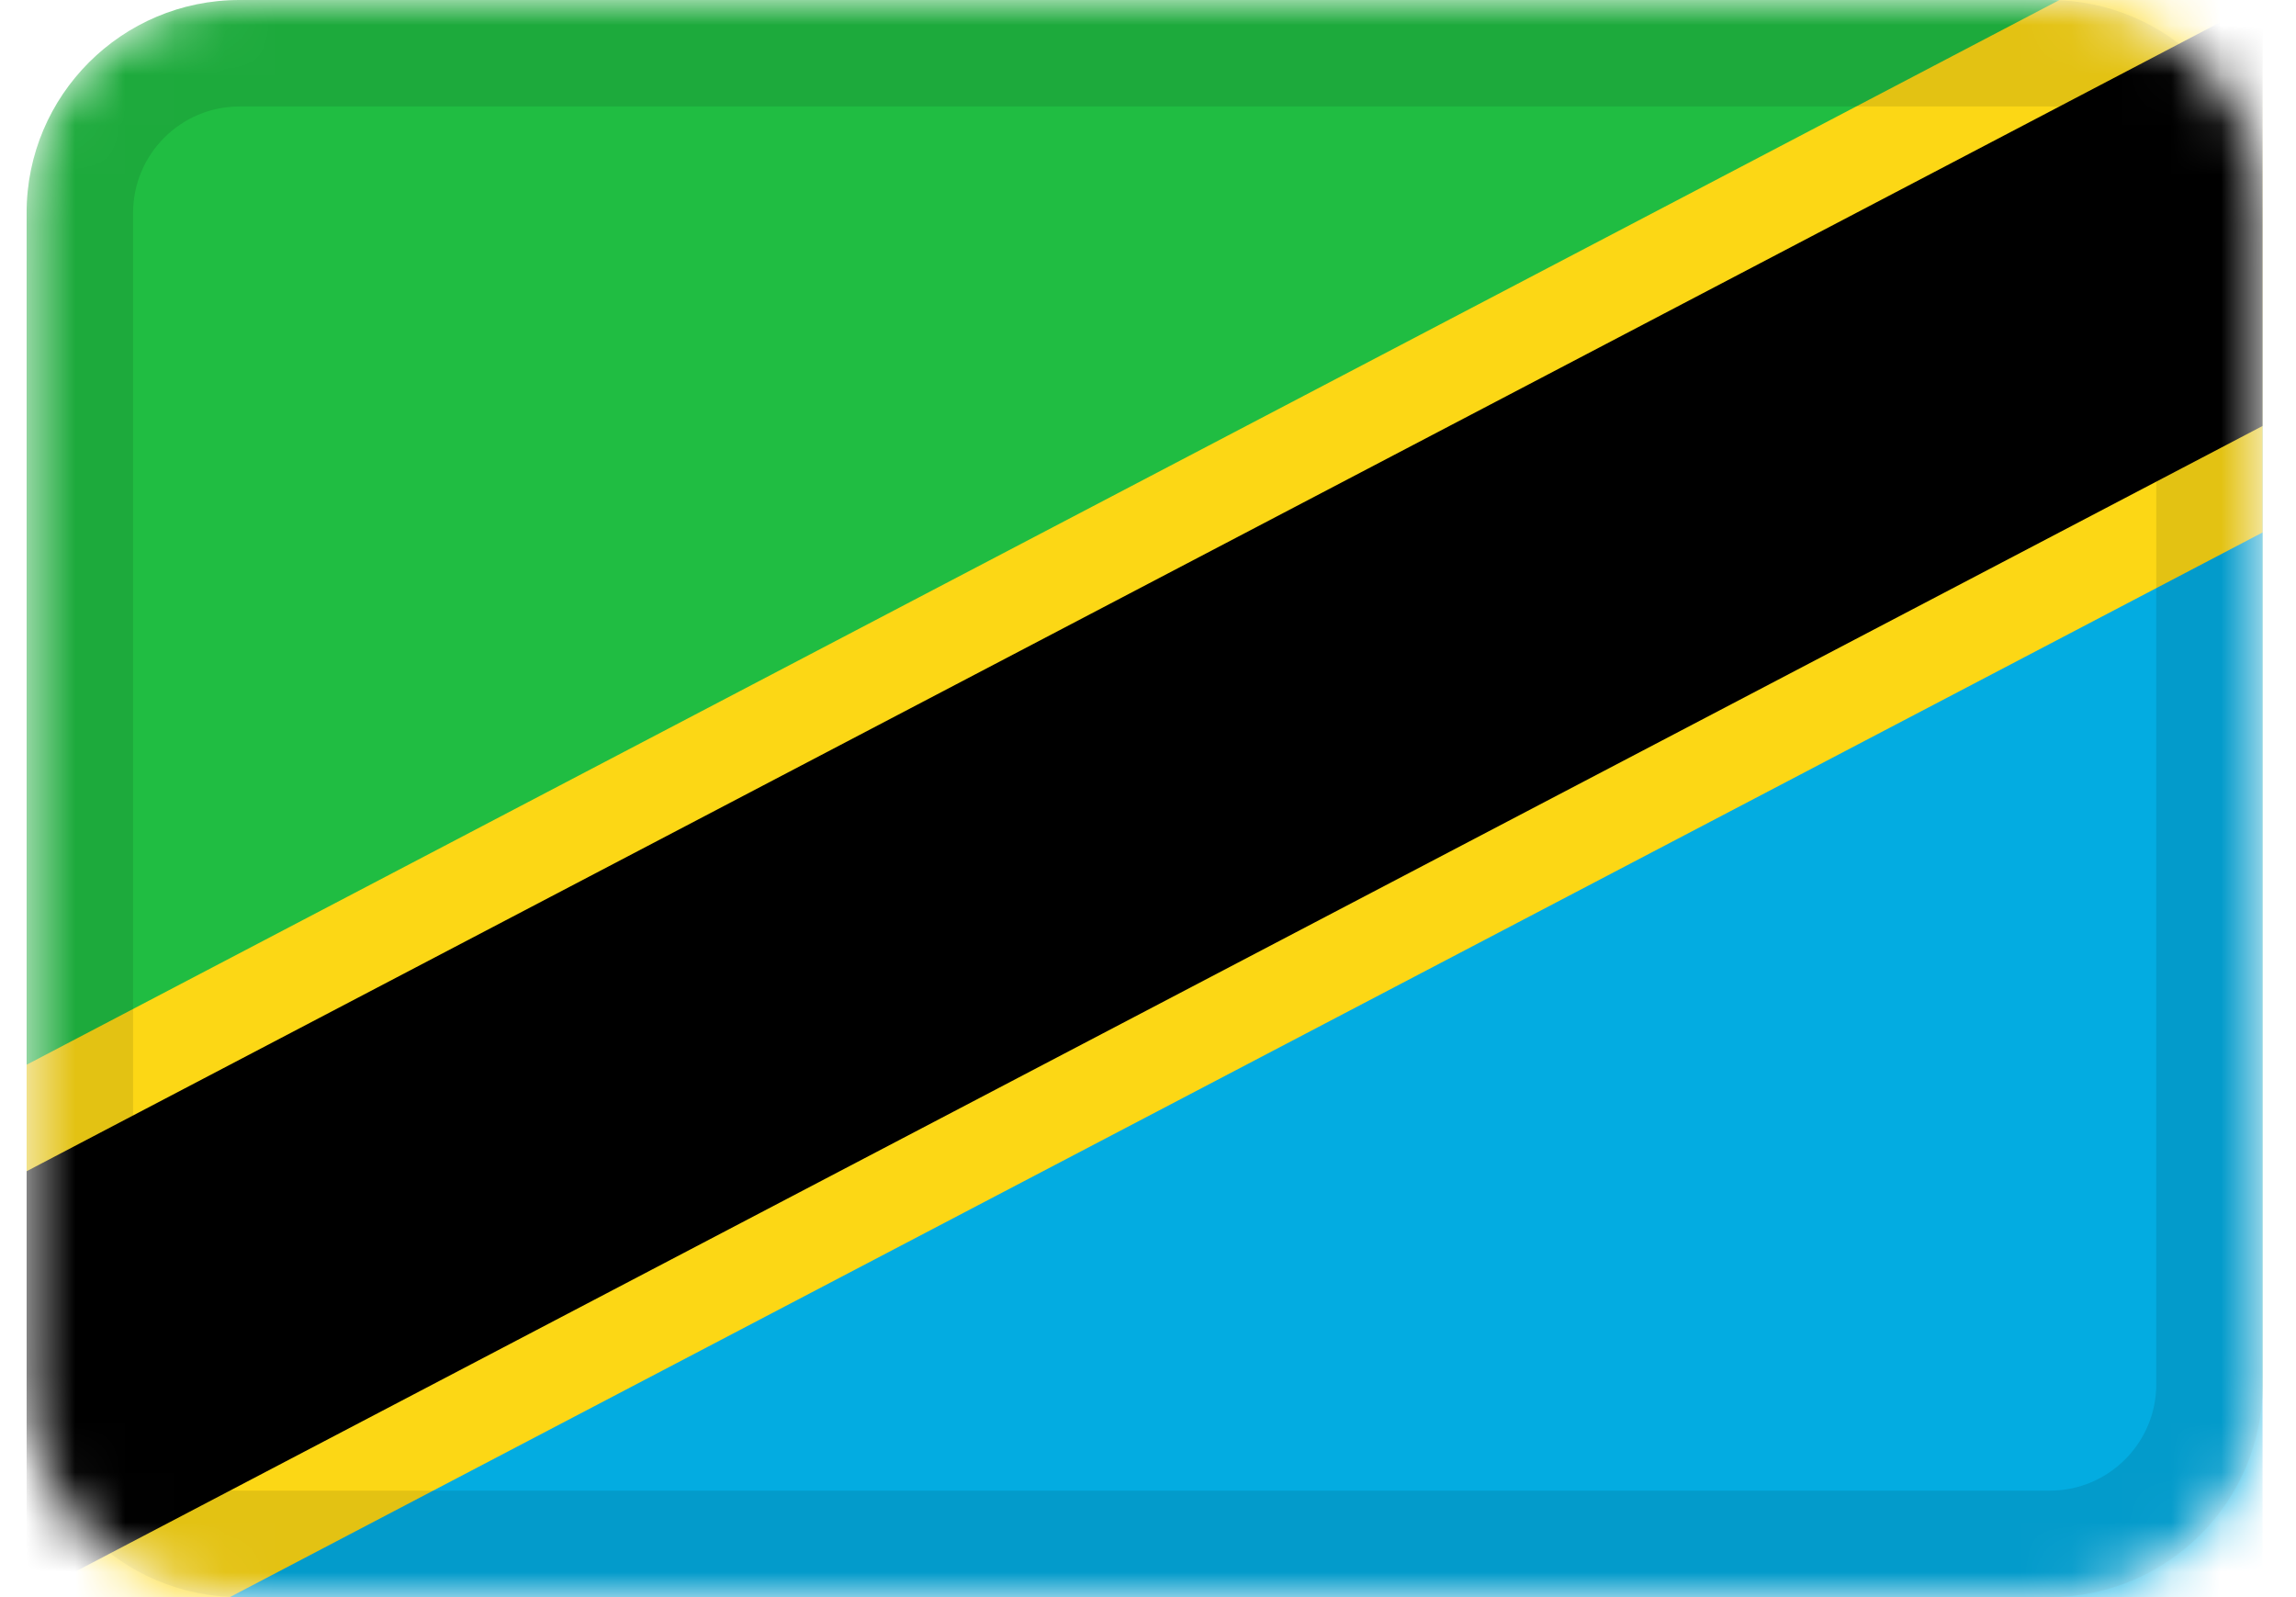 <svg width="46" height="32" viewBox="0 0 46 32" fill="none" xmlns="http://www.w3.org/2000/svg">
<g clip-path="url(#clip0_3_21)">
<mask id="mask0_3_21" style="mask-type:alpha" maskUnits="userSpaceOnUse" x="0" y="0" width="46" height="32">
<path d="M41.067 0H4.8C2.444 0 0.533 1.91 0.533 4.267V27.733C0.533 30.09 2.444 32 4.8 32H41.067C43.423 32 45.333 30.09 45.333 27.733V4.267C45.333 1.91 43.423 0 41.067 0Z" fill="white"/>
</mask>
<g mask="url(#mask0_3_21)">
<path d="M41.067 0H4.8C2.444 0 0.533 1.91 0.533 4.267V27.733C0.533 30.09 2.444 32 4.8 32H41.067C43.423 32 45.333 30.09 45.333 27.733V4.267C45.333 1.91 43.423 0 41.067 0Z" fill="#20BD42"/>
<path fill-rule="evenodd" clip-rule="evenodd" d="M0.533 32H45.333V4.267L0.533 27.733V32Z" fill="#03ACE1"/>
<path fill-rule="evenodd" clip-rule="evenodd" d="M0.533 29.867L45.333 6.4V-2.133L0.533 21.333V29.867Z" fill="#FCD715"/>
<path fill-rule="evenodd" clip-rule="evenodd" d="M0.533 34.133L45.333 10.667V2.133L0.533 25.6V34.133Z" fill="#FCD715"/>
<path fill-rule="evenodd" clip-rule="evenodd" d="M0.533 32L45.333 8.533V0L0.533 23.467V32Z" fill="black"/>
<path d="M41.067 1.067H4.8C3.033 1.067 1.6 2.499 1.6 4.267V27.733C1.6 29.501 3.033 30.933 4.8 30.933H41.067C42.834 30.933 44.267 29.501 44.267 27.733V4.267C44.267 2.499 42.834 1.067 41.067 1.067Z" stroke="black" stroke-opacity="0.1" stroke-width="2.133"/>
</g>
</g>
<defs>
<clipPath id="clip0_3_21">
<rect width="44.8" height="32" fill="white" transform="translate(0.533)"/>
</clipPath>
</defs>
</svg>
